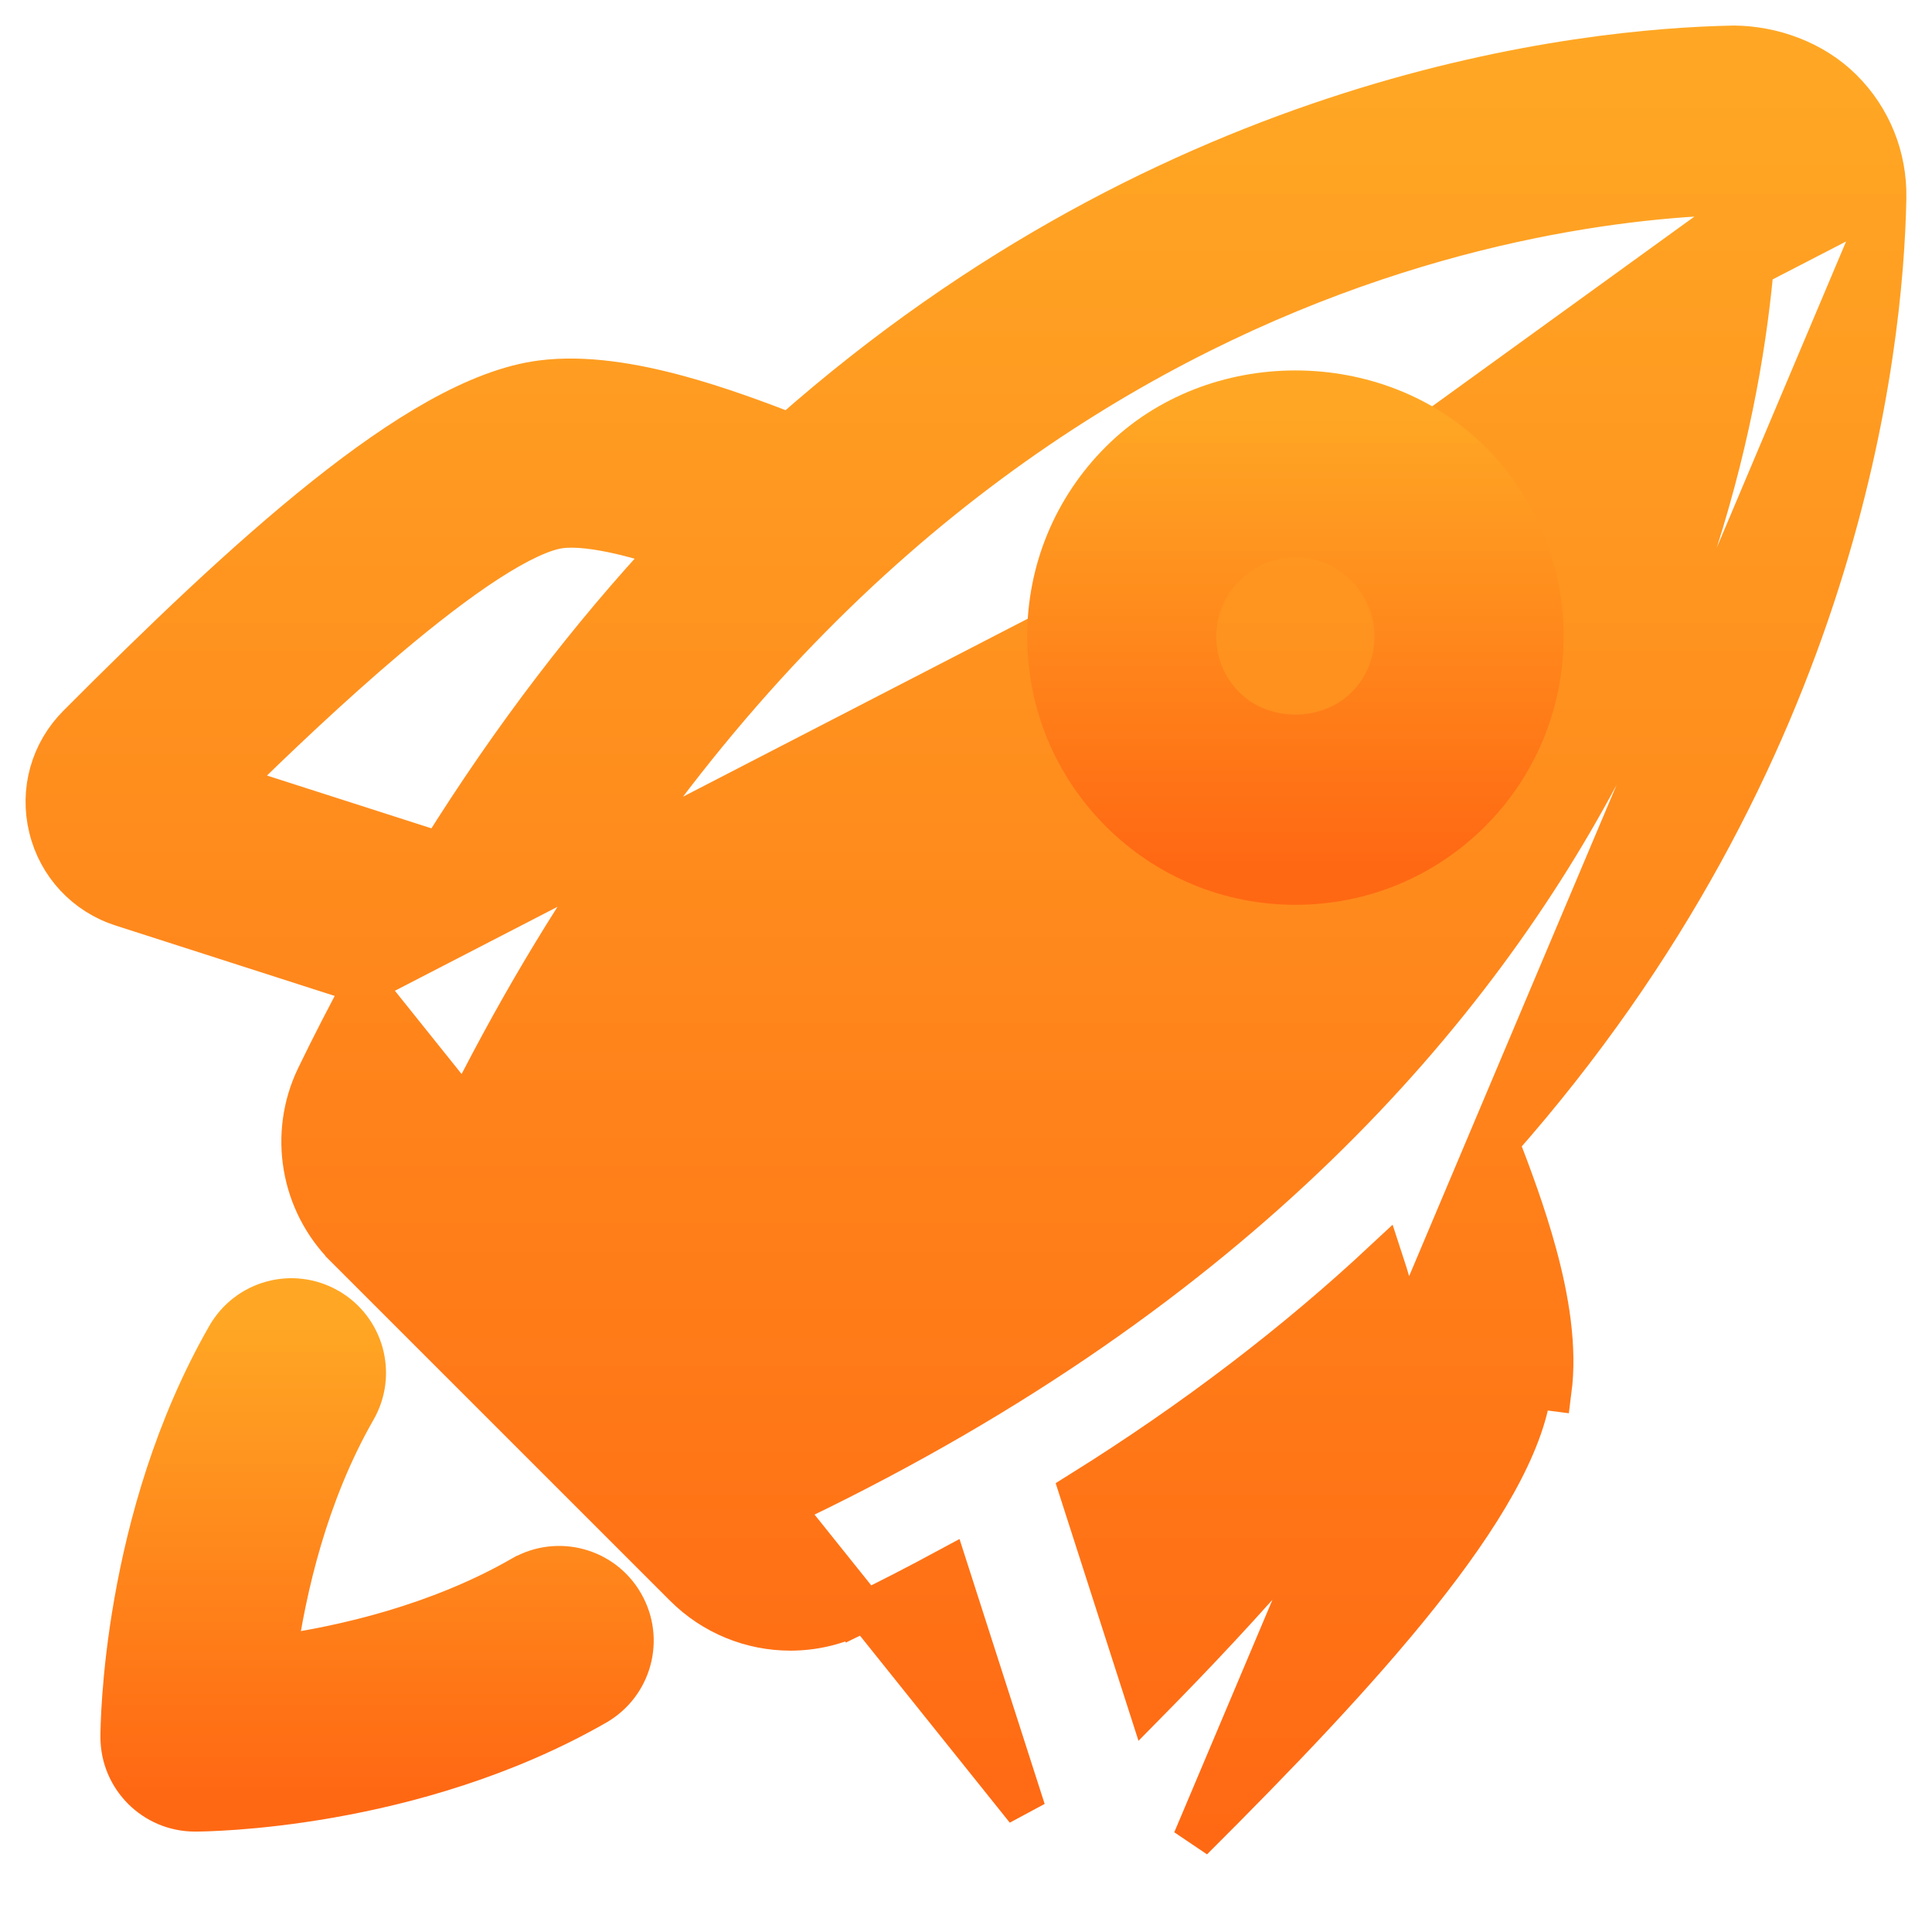 <svg width="48" height="48" viewBox="0 0 48 48" fill="none" xmlns="http://www.w3.org/2000/svg">
<g clip-path="url(#clip0_142_2263)">
<path d="M12.97 39.154L12.969 39.154C10.867 40.361 8.515 40.893 6.874 41.126C7.107 39.485 7.638 37.133 8.844 35.029C9.354 34.143 9.047 33.013 8.162 32.504L8.161 32.503C7.268 31.992 6.143 32.303 5.635 33.188C3.023 37.744 2.995 42.922 2.995 43.155C2.995 44.177 3.823 45.005 4.845 45.005C5.078 45.005 10.256 44.977 14.812 42.365L14.813 42.364C15.698 41.855 16.005 40.727 15.495 39.839C14.989 38.952 13.859 38.645 12.97 39.154Z" fill="url(#paint0_linear_142_2263)" stroke="url(#paint1_linear_142_2263)"/>
<path d="M46.863 4.922V4.922C46.792 8.702 45.716 18.788 37.234 28.379C37.543 29.179 37.907 30.15 38.179 31.152C38.483 32.27 38.686 33.473 38.546 34.552C38.546 34.552 38.546 34.552 38.546 34.552L38.05 34.488C37.684 37.349 33.79 41.575 29.635 45.717L46.863 4.922ZM46.863 4.922C46.882 3.9 46.495 2.938 45.775 2.219C45.045 1.489 44.012 1.144 43.09 1.135L43.09 1.135L43.077 1.135C39.298 1.206 29.212 2.281 19.621 10.765C18.82 10.455 17.846 10.092 16.842 9.82C15.724 9.517 14.521 9.314 13.451 9.452C11.87 9.655 10.001 10.805 8.067 12.345C6.111 13.903 4.001 15.932 1.929 18.011C1.257 18.685 0.988 19.643 1.213 20.568C1.437 21.497 2.119 22.229 3.029 22.52C3.029 22.52 3.029 22.52 3.029 22.52L9.039 24.451M46.863 4.922L9.039 24.451M9.039 24.451C8.639 25.193 8.243 25.956 7.858 26.753L7.858 26.753C7.172 28.174 7.463 29.881 8.582 30.997C8.582 30.997 8.582 30.997 8.582 30.998L17.001 39.416C17.715 40.132 18.671 40.51 19.636 40.51C20.182 40.51 20.733 40.39 21.247 40.142L21.03 39.691L21.247 40.142C22.044 39.757 22.806 39.362 23.547 38.962L25.478 44.971L9.039 24.451ZM11.19 28.36C21.564 6.873 38.302 4.929 43.143 4.837H43.15C43.155 4.837 43.158 4.837 43.16 4.837C43.16 4.837 43.161 4.838 43.161 4.839C43.161 4.838 43.162 4.839 43.163 4.84C43.164 4.841 43.164 4.843 43.165 4.844C43.165 4.844 43.165 4.845 43.166 4.845C43.166 4.845 43.166 4.846 43.166 4.846C43.166 4.847 43.167 4.85 43.166 4.855L43.666 4.863M11.19 28.36L19.855 37.26C41.577 26.775 43.57 9.813 43.666 4.863M11.19 28.36C11.19 28.361 11.19 28.363 11.191 28.366C11.191 28.368 11.191 28.37 11.192 28.371C11.193 28.373 11.193 28.375 11.194 28.376C11.195 28.378 11.196 28.38 11.197 28.381L19.618 36.801C19.618 36.802 19.619 36.802 19.62 36.803C19.621 36.803 19.622 36.804 19.623 36.805C19.626 36.806 19.63 36.808 19.634 36.808C19.636 36.809 19.638 36.809 19.64 36.809C41.132 26.434 43.073 9.689 43.166 4.853L43.666 4.863M11.19 28.36L43.666 4.863M12.115 13.962C12.89 13.46 13.508 13.176 13.922 13.123C14.307 13.074 14.847 13.139 15.482 13.29C15.868 13.382 16.273 13.502 16.672 13.633C14.681 15.767 12.75 18.265 10.935 21.174L5.689 19.49C6.766 18.431 8.213 17.049 9.651 15.835C10.51 15.11 11.358 14.452 12.115 13.962ZM34.877 34.079C34.824 34.493 34.54 35.111 34.038 35.886C33.548 36.643 32.89 37.49 32.165 38.35C30.951 39.788 29.569 41.235 28.509 42.311L26.823 37.067C29.735 35.251 32.234 33.318 34.368 31.327C34.499 31.726 34.619 32.13 34.711 32.516C34.862 33.151 34.927 33.692 34.877 34.079Z" fill="url(#paint2_linear_142_2263)" stroke="url(#paint3_linear_142_2263)"/>
<path d="M36.545 20.175L36.546 20.174C38.949 17.77 38.949 13.859 36.546 11.455L36.545 11.454C34.208 9.12 30.16 9.12 27.826 11.454C26.662 12.618 26.02 14.168 26.02 15.815C26.02 17.461 26.664 19.011 27.825 20.174L27.826 20.175C28.989 21.338 30.54 21.98 32.185 21.98C33.832 21.98 35.381 21.338 36.545 20.175ZM33.928 17.558L33.927 17.558C33.002 18.485 31.365 18.484 30.443 17.559L30.442 17.558C29.975 17.092 29.718 16.474 29.718 15.815C29.718 15.156 29.974 14.539 30.442 14.071C30.908 13.605 31.525 13.349 32.184 13.349C32.842 13.349 33.46 13.605 33.926 14.071L33.926 14.071C34.889 15.033 34.889 16.597 33.928 17.558Z" fill="url(#paint4_linear_142_2263)" stroke="url(#paint5_linear_142_2263)"/>
</g>
<defs>
<linearGradient id="paint0_linear_142_2263" x1="9.368" y1="32.757" x2="9.368" y2="44.505" gradientUnits="userSpaceOnUse">
<stop stop-color="#FFA724"/>
<stop offset="1" stop-color="#FF6813"/>
</linearGradient>
<linearGradient id="paint1_linear_142_2263" x1="9.368" y1="32.757" x2="9.368" y2="44.505" gradientUnits="userSpaceOnUse">
<stop stop-color="#FFA724"/>
<stop offset="1" stop-color="#FF6813"/>
</linearGradient>
<linearGradient id="paint2_linear_142_2263" x1="24" y1="1.635" x2="24" y2="46.365" gradientUnits="userSpaceOnUse">
<stop stop-color="#FFA724"/>
<stop offset="1" stop-color="#FF6813"/>
</linearGradient>
<linearGradient id="paint3_linear_142_2263" x1="24" y1="1.635" x2="24" y2="46.365" gradientUnits="userSpaceOnUse">
<stop stop-color="#FFA724"/>
<stop offset="1" stop-color="#FF6813"/>
</linearGradient>
<linearGradient id="paint4_linear_142_2263" x1="32.184" y1="10.204" x2="32.184" y2="21.48" gradientUnits="userSpaceOnUse">
<stop stop-color="#FFA724"/>
<stop offset="1" stop-color="#FF6813"/>
</linearGradient>
<linearGradient id="paint5_linear_142_2263" x1="32.184" y1="10.204" x2="32.184" y2="21.48" gradientUnits="userSpaceOnUse">
<stop stop-color="#FFA724"/>
<stop offset="1" stop-color="#FF6813"/>
</linearGradient>
<clipPath id="clip0_142_2263">
<rect width="48" height="48" fill="white"/>
</clipPath>
</defs>
</svg>
